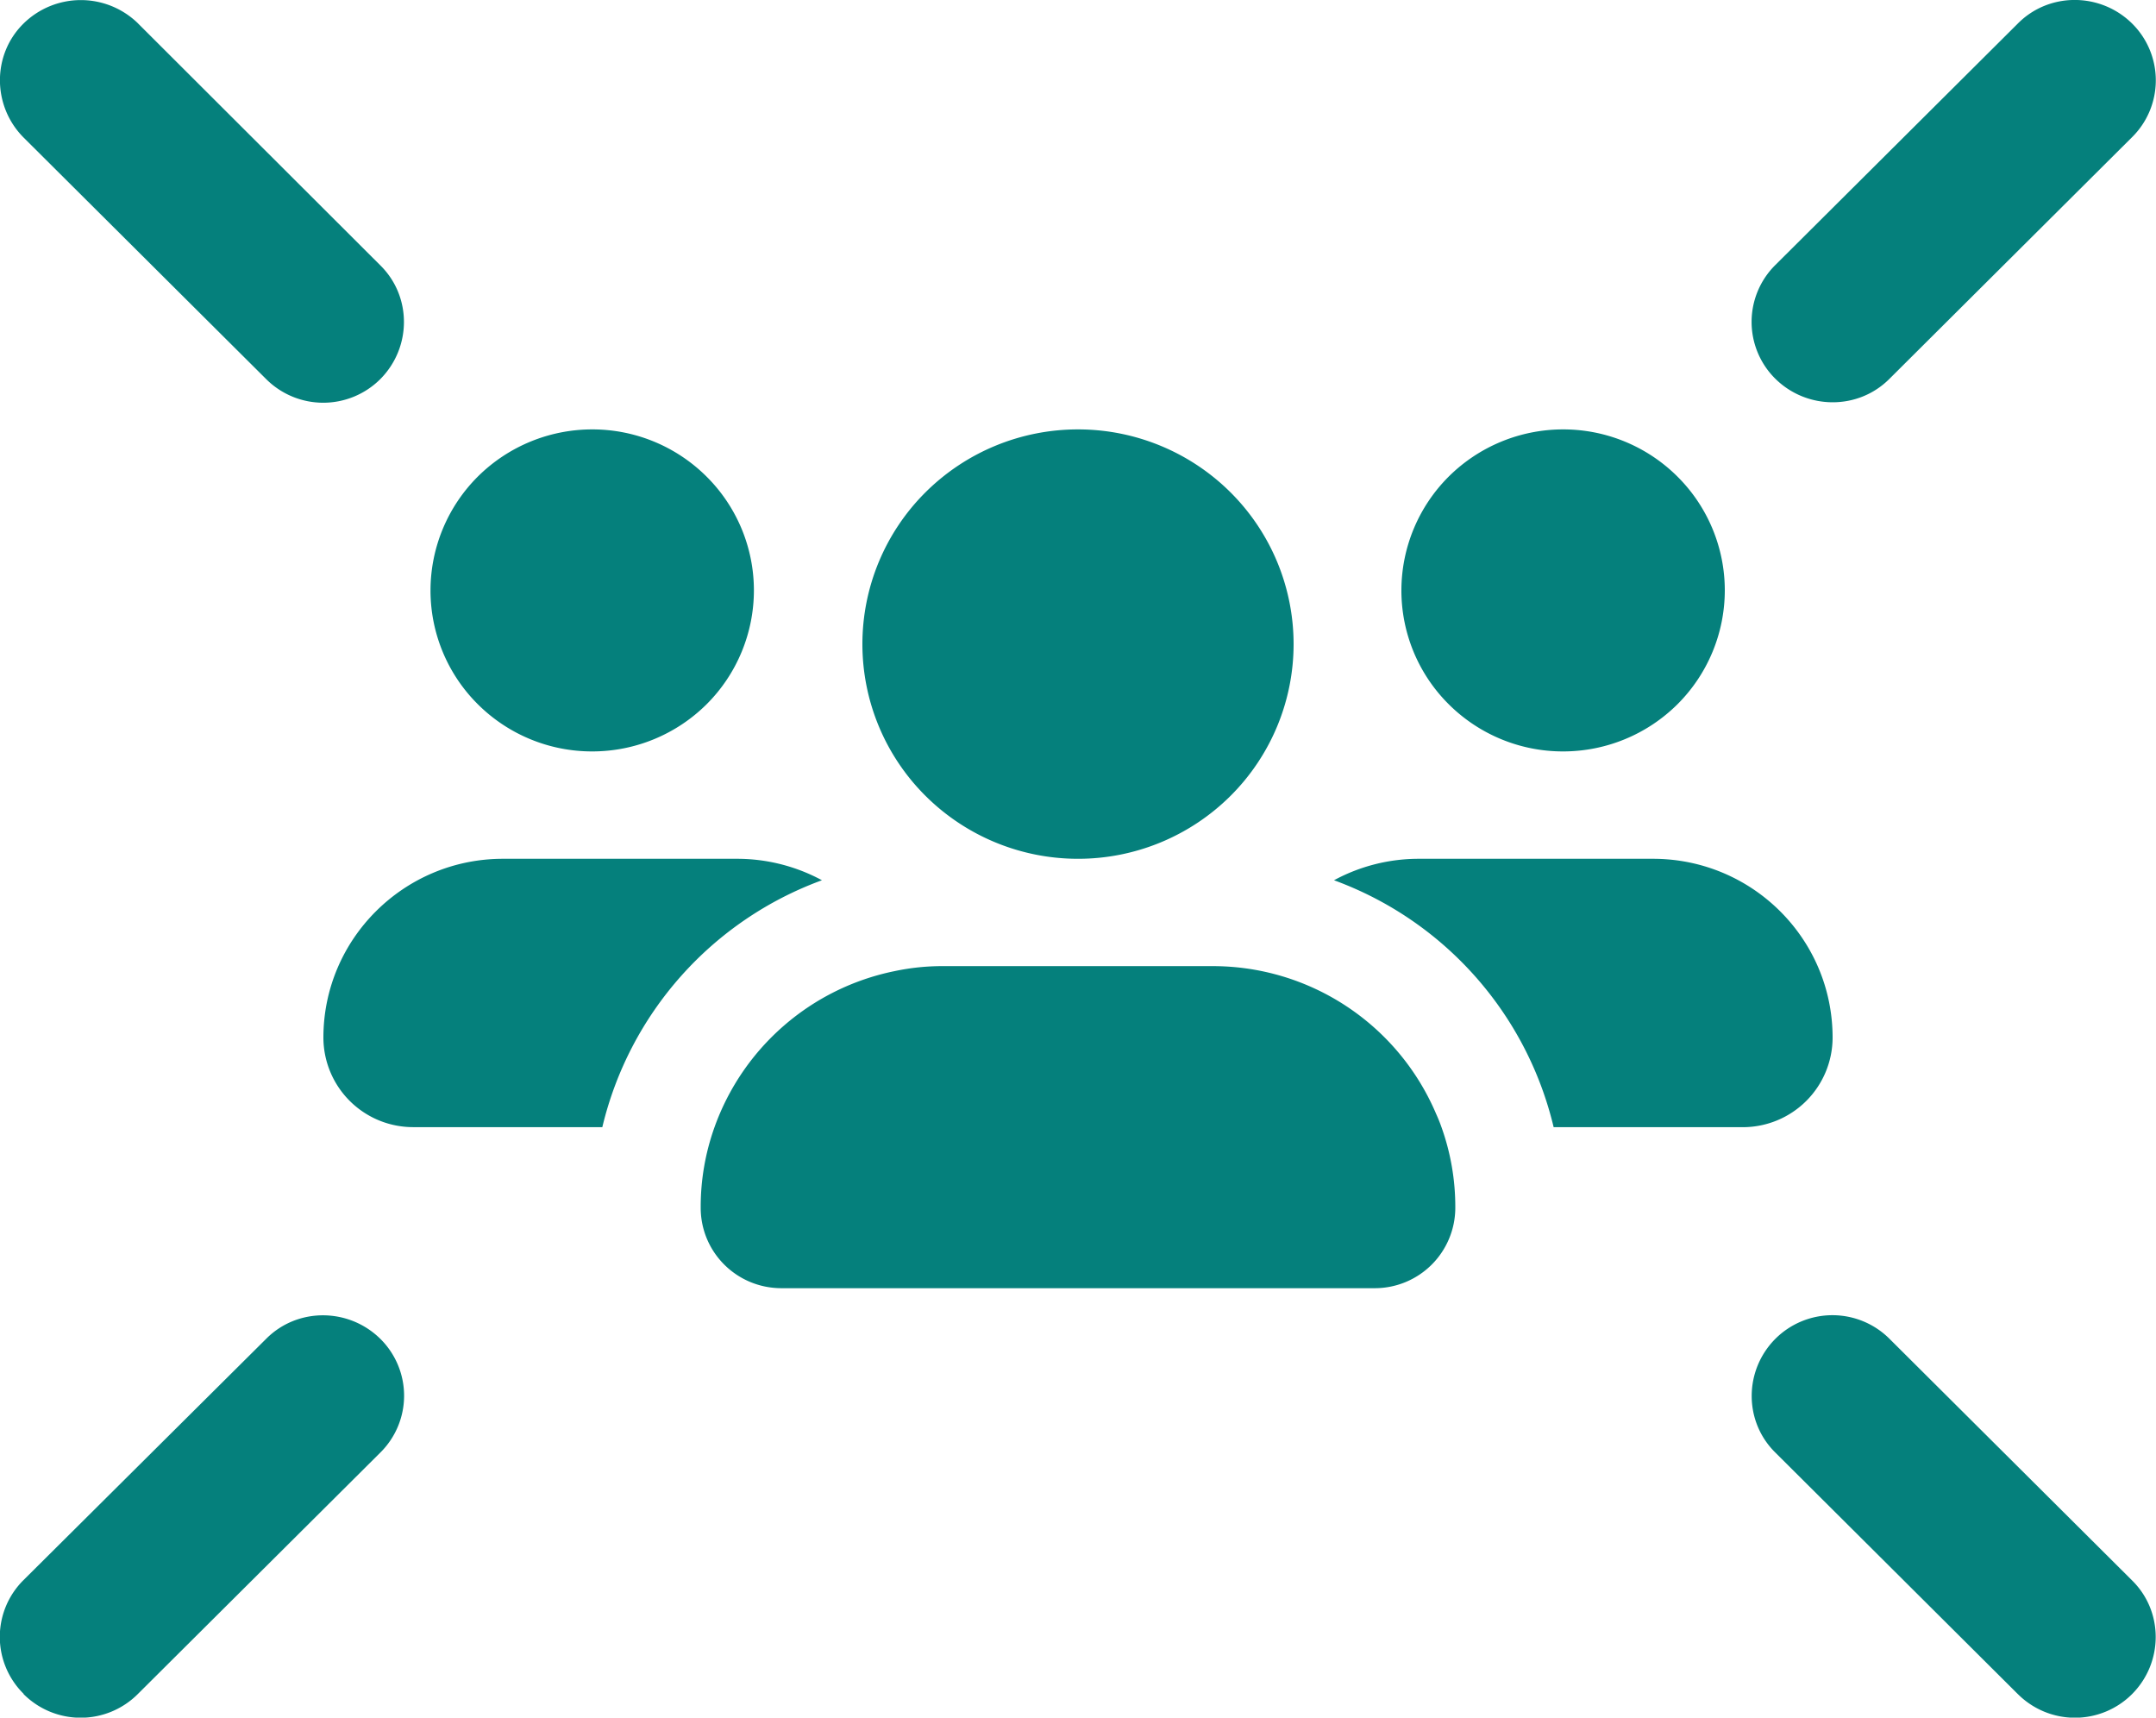 <svg xmlns="http://www.w3.org/2000/svg" fill="none" viewBox="0 0 59 47"><g clip-path="url(#a)"><path d="M3.78.643a2.238 2.238 0 0 0-3.135 0c-.867.853-.857 2.258 0 3.12l6.638 6.61a2.21 2.21 0 0 0 3.125 0c.857-.863.866-2.258 0-3.112L3.779.643Zm51.44 0-6.637 6.609a2.188 2.188 0 0 0 0 3.112c.866.854 2.267.863 3.125 0l6.637-6.61a2.187 2.187 0 0 0 0-3.111c-.866-.854-2.268-.863-3.125 0ZM.645 46.357a2.21 2.21 0 0 0 3.125 0l6.638-6.609a2.187 2.187 0 0 0 0-3.112c-.867-.854-2.268-.863-3.125 0l-6.638 6.6a2.187 2.187 0 0 0 0 3.112v.01Zm54.575 0a2.21 2.21 0 0 0 3.125 0c.858-.862.867-2.258 0-3.111l-6.637-6.61a2.21 2.21 0 0 0-3.125 0c-.858.863-.867 2.258 0 3.112l6.637 6.61ZM29.5 23.5a5.913 5.913 0 0 0 4.172-1.72 5.863 5.863 0 0 0 1.728-4.155 5.862 5.862 0 0 0-1.728-4.154A5.913 5.913 0 0 0 29.5 11.75a5.913 5.913 0 0 0-4.172 1.72 5.862 5.862 0 0 0-1.728 4.155 5.86 5.86 0 0 0 1.728 4.154A5.913 5.913 0 0 0 29.5 23.5Zm-9.947 7.344a6.47 6.47 0 0 0-.378 2.203c0 1.22.986 2.203 2.212 2.203h16.225a2.203 2.203 0 0 0 2.213-2.203 6.47 6.47 0 0 0-.378-2.203 4.364 4.364 0 0 0-.148-.367 6.639 6.639 0 0 0-6.112-4.04h-7.375a6.282 6.282 0 0 0-1.337.138 6.638 6.638 0 0 0-4.922 4.269Zm-3.347-10.282a4.44 4.44 0 0 0 3.13-1.29 4.406 4.406 0 0 0 1.295-3.116 4.391 4.391 0 0 0-1.296-3.115 4.427 4.427 0 0 0-3.129-1.291 4.442 4.442 0 0 0-3.129 1.29 4.405 4.405 0 0 0-1.296 3.116 4.39 4.39 0 0 0 1.296 3.116 4.427 4.427 0 0 0 3.13 1.29ZM13.763 23.5c-2.71 0-4.913 2.194-4.913 4.893a2.456 2.456 0 0 0 2.461 2.45h5.172a9.55 9.55 0 0 1 6.01-6.756 4.884 4.884 0 0 0-2.332-.587h-6.398Zm33.925 7.344a2.456 2.456 0 0 0 2.462-2.451c0-2.708-2.204-4.893-4.914-4.893h-6.398a4.86 4.86 0 0 0-2.332.587 9.55 9.55 0 0 1 6.01 6.757h5.172Zm-4.913-10.282a4.44 4.44 0 0 0 3.129-1.29 4.406 4.406 0 0 0 1.296-3.116 4.39 4.39 0 0 0-1.296-3.115 4.427 4.427 0 0 0-3.13-1.291 4.441 4.441 0 0 0-3.128 1.29 4.403 4.403 0 0 0-1.296 3.116 4.39 4.39 0 0 0 1.296 3.116 4.426 4.426 0 0 0 3.129 1.29Z" fill="#05807C"/></g><defs><clipPath id="a"><path d="M0 0h59v47H0z" fill="#fff"/></clipPath></defs></svg>